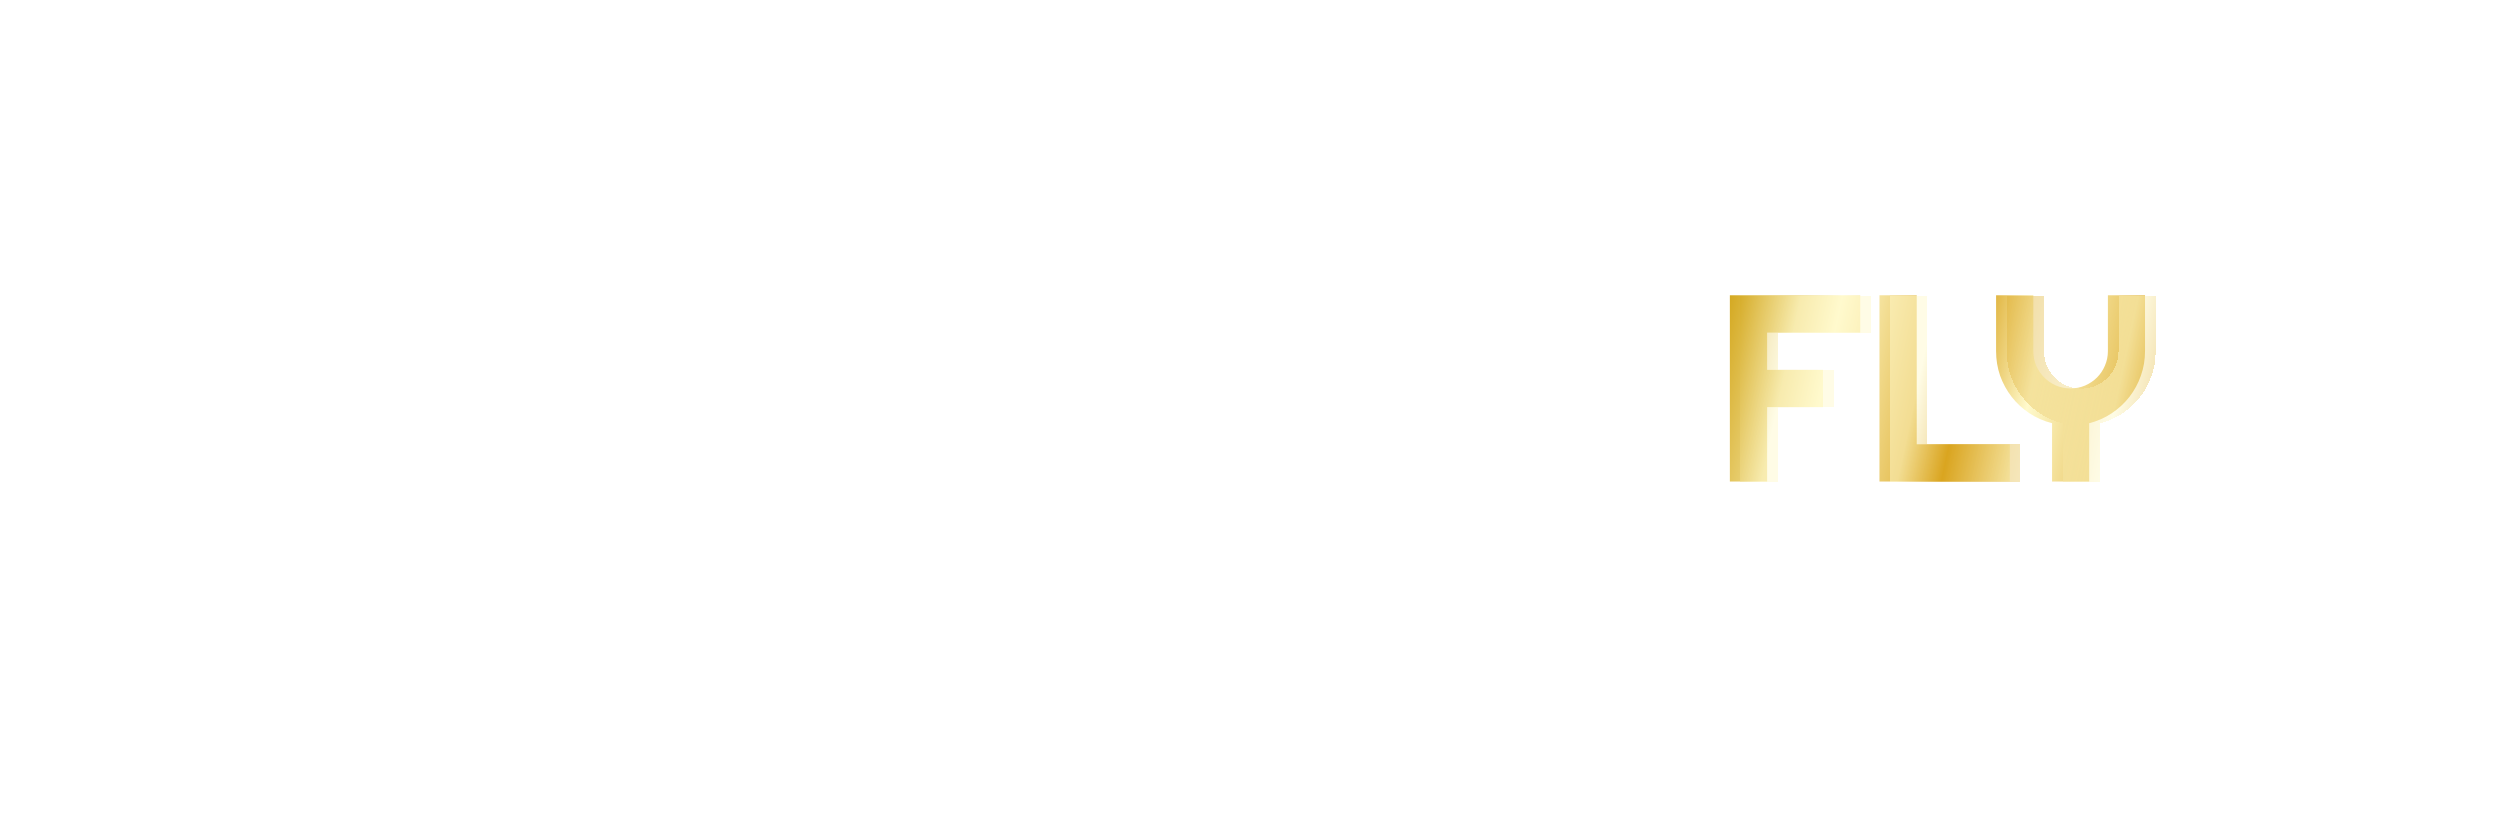 <svg width="235" height="77" viewBox="0 0 235 77" fill="none" xmlns="http://www.w3.org/2000/svg">
<g filter="url(#filter0_d_88_440)">
<path d="M166.111 45.263H162.607V27.758H174.863V31.262H166.111V34.765H171.36V38.269H166.111V45.263ZM188.926 45.263H176.67V27.758H180.173V41.76H188.926V45.263ZM196.384 45.263H192.893V39.782C192.12 39.587 191.408 39.274 190.757 38.842C190.114 38.411 189.561 37.898 189.097 37.304C188.633 36.702 188.271 36.039 188.01 35.315C187.758 34.582 187.632 33.813 187.632 33.007V27.758H191.135V33.007C191.135 33.487 191.225 33.943 191.404 34.374C191.591 34.798 191.843 35.168 192.161 35.485C192.478 35.803 192.848 36.055 193.271 36.242C193.703 36.421 194.159 36.511 194.639 36.511C195.119 36.511 195.57 36.421 195.994 36.242C196.425 36.055 196.799 35.803 197.117 35.485C197.434 35.168 197.682 34.798 197.861 34.374C198.049 33.943 198.142 33.487 198.142 33.007V27.758H201.633V33.007C201.633 33.813 201.503 34.582 201.243 35.315C200.99 36.039 200.632 36.702 200.168 37.304C199.705 37.898 199.151 38.411 198.508 38.842C197.865 39.274 197.157 39.587 196.384 39.782V45.263Z" fill="url(#paint0_linear_88_440)"/>
</g>
<g filter="url(#filter1_dn_88_440)">
<path d="M166.111 45.284H162.607V27.779H174.863V31.282H166.111V34.786H171.36V38.289H166.111V45.284ZM188.926 45.284H176.67V27.779H180.173V41.78H188.926V45.284ZM196.384 45.284H192.893V39.803C192.12 39.607 191.408 39.294 190.757 38.863C190.114 38.431 189.561 37.919 189.097 37.325C188.633 36.722 188.271 36.059 188.01 35.335C187.758 34.602 187.632 33.834 187.632 33.028V27.779H191.135V33.028C191.135 33.508 191.225 33.964 191.404 34.395C191.591 34.818 191.843 35.188 192.161 35.506C192.478 35.823 192.848 36.075 193.271 36.263C193.703 36.442 194.159 36.531 194.639 36.531C195.119 36.531 195.57 36.442 195.994 36.263C196.425 36.075 196.799 35.823 197.117 35.506C197.434 35.188 197.682 34.818 197.861 34.395C198.049 33.964 198.142 33.508 198.142 33.028V27.779H201.633V33.028C201.633 33.834 201.503 34.602 201.243 35.335C200.99 36.059 200.632 36.722 200.168 37.325C199.705 37.919 199.151 38.431 198.508 38.863C197.865 39.294 197.157 39.607 196.384 39.803V45.284Z" fill="url(#paint1_linear_88_440)" shape-rendering="crispEdges"/>
</g>
<path d="M25.884 18.653C24.04 19.549 22.833 21.912 22.46 22.982C26.653 18.653 31.29 19.317 32.242 19.698C35.037 20.818 34.408 23.206 34.408 24.922C36.993 22.012 36.584 21.335 37.762 18.28C38.74 15.742 36.644 9.996 35.107 8.578C33.756 8.354 31.225 8.876 31.194 9.623C31.124 11.339 28.19 17.534 25.884 18.653Z" fill="white"/>
<path d="M34.408 7.383C33.457 7.084 32.009 8.005 31.403 8.502C31.054 7.383 26.023 2.98 19.176 9.174C13.251 14.534 18.337 23.578 21.202 25.817C18.799 32.684 23.927 40.67 26.862 43.133C18.142 42.476 13.19 33.455 11.909 29.325C12.422 32.559 13.447 39.625 21.202 43.133C27.407 45.939 30.588 43.804 31.403 42.386V31.415C31.403 29.683 29.214 29.698 28.119 29.922V28.504H39.997V29.922C37.65 29.803 37.389 30.868 37.552 31.415V44.476C29.796 49.103 20.854 48.282 13.447 46.193C7.089 44.399 -0.999 34.813 0.101 22.608C1.201 10.403 6.6 2.545 17.849 0.442C31.893 -2.183 35.596 7.756 34.408 7.383Z" fill="white"/>
<ellipse cx="26.652" cy="9.772" rx="1.677" ry="1.94" fill="white"/>
<path d="M49.193 45.538C47.927 45.538 46.827 45.272 45.893 44.738C44.977 44.205 44.26 43.455 43.743 42.488C43.227 41.505 42.968 40.355 42.968 39.038V27.763H45.968V39.038C45.968 40.188 46.26 41.113 46.843 41.813C47.427 42.496 48.21 42.838 49.193 42.838C50.177 42.838 50.96 42.496 51.543 41.813C52.127 41.113 52.418 40.188 52.418 39.038V27.763H55.418V39.038C55.418 40.355 55.16 41.505 54.643 42.488C54.127 43.455 53.402 44.205 52.468 44.738C51.552 45.272 50.46 45.538 49.193 45.538ZM56.909 45.263L62.409 27.763H65.959L71.459 45.263H68.409L67.134 41.038H61.109L59.859 45.263H56.909ZM61.784 38.713H66.484L64.134 30.938L61.784 38.713ZM79.374 45.538C78.141 45.538 77.007 45.188 75.974 44.488C74.941 43.788 74.115 42.772 73.499 41.438C72.882 40.088 72.574 38.447 72.574 36.513C72.574 34.58 72.882 32.947 73.499 31.613C74.115 30.263 74.941 29.238 75.974 28.538C77.007 27.838 78.141 27.488 79.374 27.488C80.407 27.488 81.349 27.713 82.199 28.163C83.066 28.596 83.807 29.238 84.424 30.088C85.057 30.922 85.516 31.938 85.799 33.138L83.099 33.913C82.849 32.697 82.382 31.771 81.699 31.138C81.032 30.505 80.274 30.188 79.424 30.188C78.707 30.188 78.057 30.422 77.474 30.888C76.907 31.355 76.449 32.063 76.099 33.013C75.766 33.947 75.599 35.113 75.599 36.513C75.599 37.913 75.766 39.088 76.099 40.038C76.449 40.971 76.907 41.672 77.474 42.138C78.057 42.605 78.707 42.838 79.424 42.838C80.274 42.838 81.032 42.522 81.699 41.888C82.382 41.255 82.849 40.33 83.099 39.113L85.799 39.888C85.516 41.072 85.057 42.088 84.424 42.938C83.807 43.788 83.066 44.438 82.199 44.888C81.349 45.322 80.407 45.538 79.374 45.538ZM86.889 45.263L92.389 27.763H95.939L101.439 45.263H98.389L97.114 41.038H91.089L89.839 45.263H86.889ZM91.764 38.713H96.464L94.114 30.938L91.764 38.713ZM102.904 45.263V27.763H106.254L109.154 34.788L112.054 27.763H115.404V45.263H112.779V31.813L109.129 40.488L105.479 31.813V45.263H102.904ZM116.87 45.263L122.37 27.763H125.92L131.42 45.263H128.37L127.095 41.038H121.07L119.82 45.263H116.87ZM121.745 38.713H126.445L124.095 30.938L121.745 38.713ZM137.635 45.263V38.088L131.885 27.763H135.11L139.21 35.338L143.335 27.763H146.385L140.635 38.113V45.263H137.635ZM146.85 45.263L152.35 27.763H155.9L161.4 45.263H158.35L157.075 41.038H151.05L149.8 45.263H146.85ZM151.725 38.713H156.425L154.075 30.938L151.725 38.713Z" fill="white"/>
<defs>
<filter id="filter0_d_88_440" x="162.607" y="27.758" width="39.026" height="17.505" filterUnits="userSpaceOnUse" color-interpolation-filters="sRGB">
<feFlood flood-opacity="0" result="BackgroundImageFix"/>
<feColorMatrix in="SourceAlpha" type="matrix" values="0 0 0 0 0 0 0 0 0 0 0 0 0 0 0 0 0 0 127 0" result="hardAlpha"/>
<feOffset/>
<feComposite in2="hardAlpha" operator="out"/>
<feColorMatrix type="matrix" values="0 0 0 0 0.647 0 0 0 0 0.514 0 0 0 0 0.247 0 0 0 1 0"/>
<feBlend mode="normal" in2="BackgroundImageFix" result="effect1_dropShadow_88_440"/>
<feBlend mode="normal" in="SourceGraphic" in2="effect1_dropShadow_88_440" result="shape"/>
</filter>
<filter id="filter1_dn_88_440" x="162.607" y="27.779" width="40.026" height="17.505" filterUnits="userSpaceOnUse" color-interpolation-filters="sRGB">
<feFlood flood-opacity="0" result="BackgroundImageFix"/>
<feColorMatrix in="SourceAlpha" type="matrix" values="0 0 0 0 0 0 0 0 0 0 0 0 0 0 0 0 0 0 127 0" result="hardAlpha"/>
<feOffset dx="1"/>
<feComposite in2="hardAlpha" operator="out"/>
<feColorMatrix type="matrix" values="0 0 0 0 0.702 0 0 0 0 0.427 0 0 0 0 0 0 0 0 1 0"/>
<feBlend mode="normal" in2="BackgroundImageFix" result="effect1_dropShadow_88_440"/>
<feBlend mode="normal" in="SourceGraphic" in2="BackgroundImageFix" result="shape"/>
<feTurbulence type="fractalNoise" baseFrequency="8.333 8.333" stitchTiles="stitch" numOctaves="3" result="noise" seed="9481" />
<feColorMatrix in="noise" type="luminanceToAlpha" result="alphaNoise" />
<feComponentTransfer in="alphaNoise" result="coloredNoise1">
<feFuncA type="discrete" tableValues="1 1 1 1 1 1 1 1 1 1 1 1 1 1 1 1 1 1 1 1 1 1 1 1 1 1 1 1 1 1 1 1 1 1 1 1 1 1 1 1 1 1 1 1 1 1 1 1 1 1 1 0 0 0 0 0 0 0 0 0 0 0 0 0 0 0 0 0 0 0 0 0 0 0 0 0 0 0 0 0 0 0 0 0 0 0 0 0 0 0 0 0 0 0 0 0 0 0 0 0 "/>
</feComponentTransfer>
<feComposite operator="in" in2="shape" in="coloredNoise1" result="noise1Clipped" />
<feFlood flood-color="rgba(0, 0, 0, 0.25)" result="color1Flood" />
<feComposite operator="in" in2="noise1Clipped" in="color1Flood" result="color1" />
<feMerge result="effect2_noise_88_440">
<feMergeNode in="shape" />
<feMergeNode in="color1" />
</feMerge>
<feBlend mode="normal" in="effect2_noise_88_440" in2="effect1_dropShadow_88_440" result="effect2_noise_88_440"/>
</filter>
<linearGradient id="paint0_linear_88_440" x1="142.462" y1="52.664" x2="201.368" y2="65.206" gradientUnits="userSpaceOnUse">
<stop offset="0.192" stop-color="#CC9900"/>
<stop offset="0.207" stop-color="#CC9900"/>
<stop offset="0.413" stop-color="#FFFACD"/>
<stop offset="0.625" stop-color="#DAA520"/>
<stop offset="0.731" stop-color="#FFFACD"/>
<stop offset="0.942" stop-color="#DAA520"/>
</linearGradient>
<linearGradient id="paint1_linear_88_440" x1="142.462" y1="52.684" x2="201.368" y2="65.226" gradientUnits="userSpaceOnUse">
<stop offset="0.152" stop-color="#CC9900" stop-opacity="0.5"/>
<stop offset="0.22" stop-color="#CC9900" stop-opacity="0.5"/>
<stop offset="0.333" stop-color="#FFFACD" stop-opacity="0.5"/>
<stop offset="0.436" stop-color="#FFFACD" stop-opacity="0.5"/>
<stop offset="0.541" stop-color="#FFFACD" stop-opacity="0.5"/>
<stop offset="0.608" stop-color="#DAA520" stop-opacity="0.5"/>
<stop offset="0.849" stop-color="#FFFACD" stop-opacity="0.5"/>
<stop offset="0.942" stop-color="#DAA520" stop-opacity="0.5"/>
</linearGradient>
</defs>
</svg>
